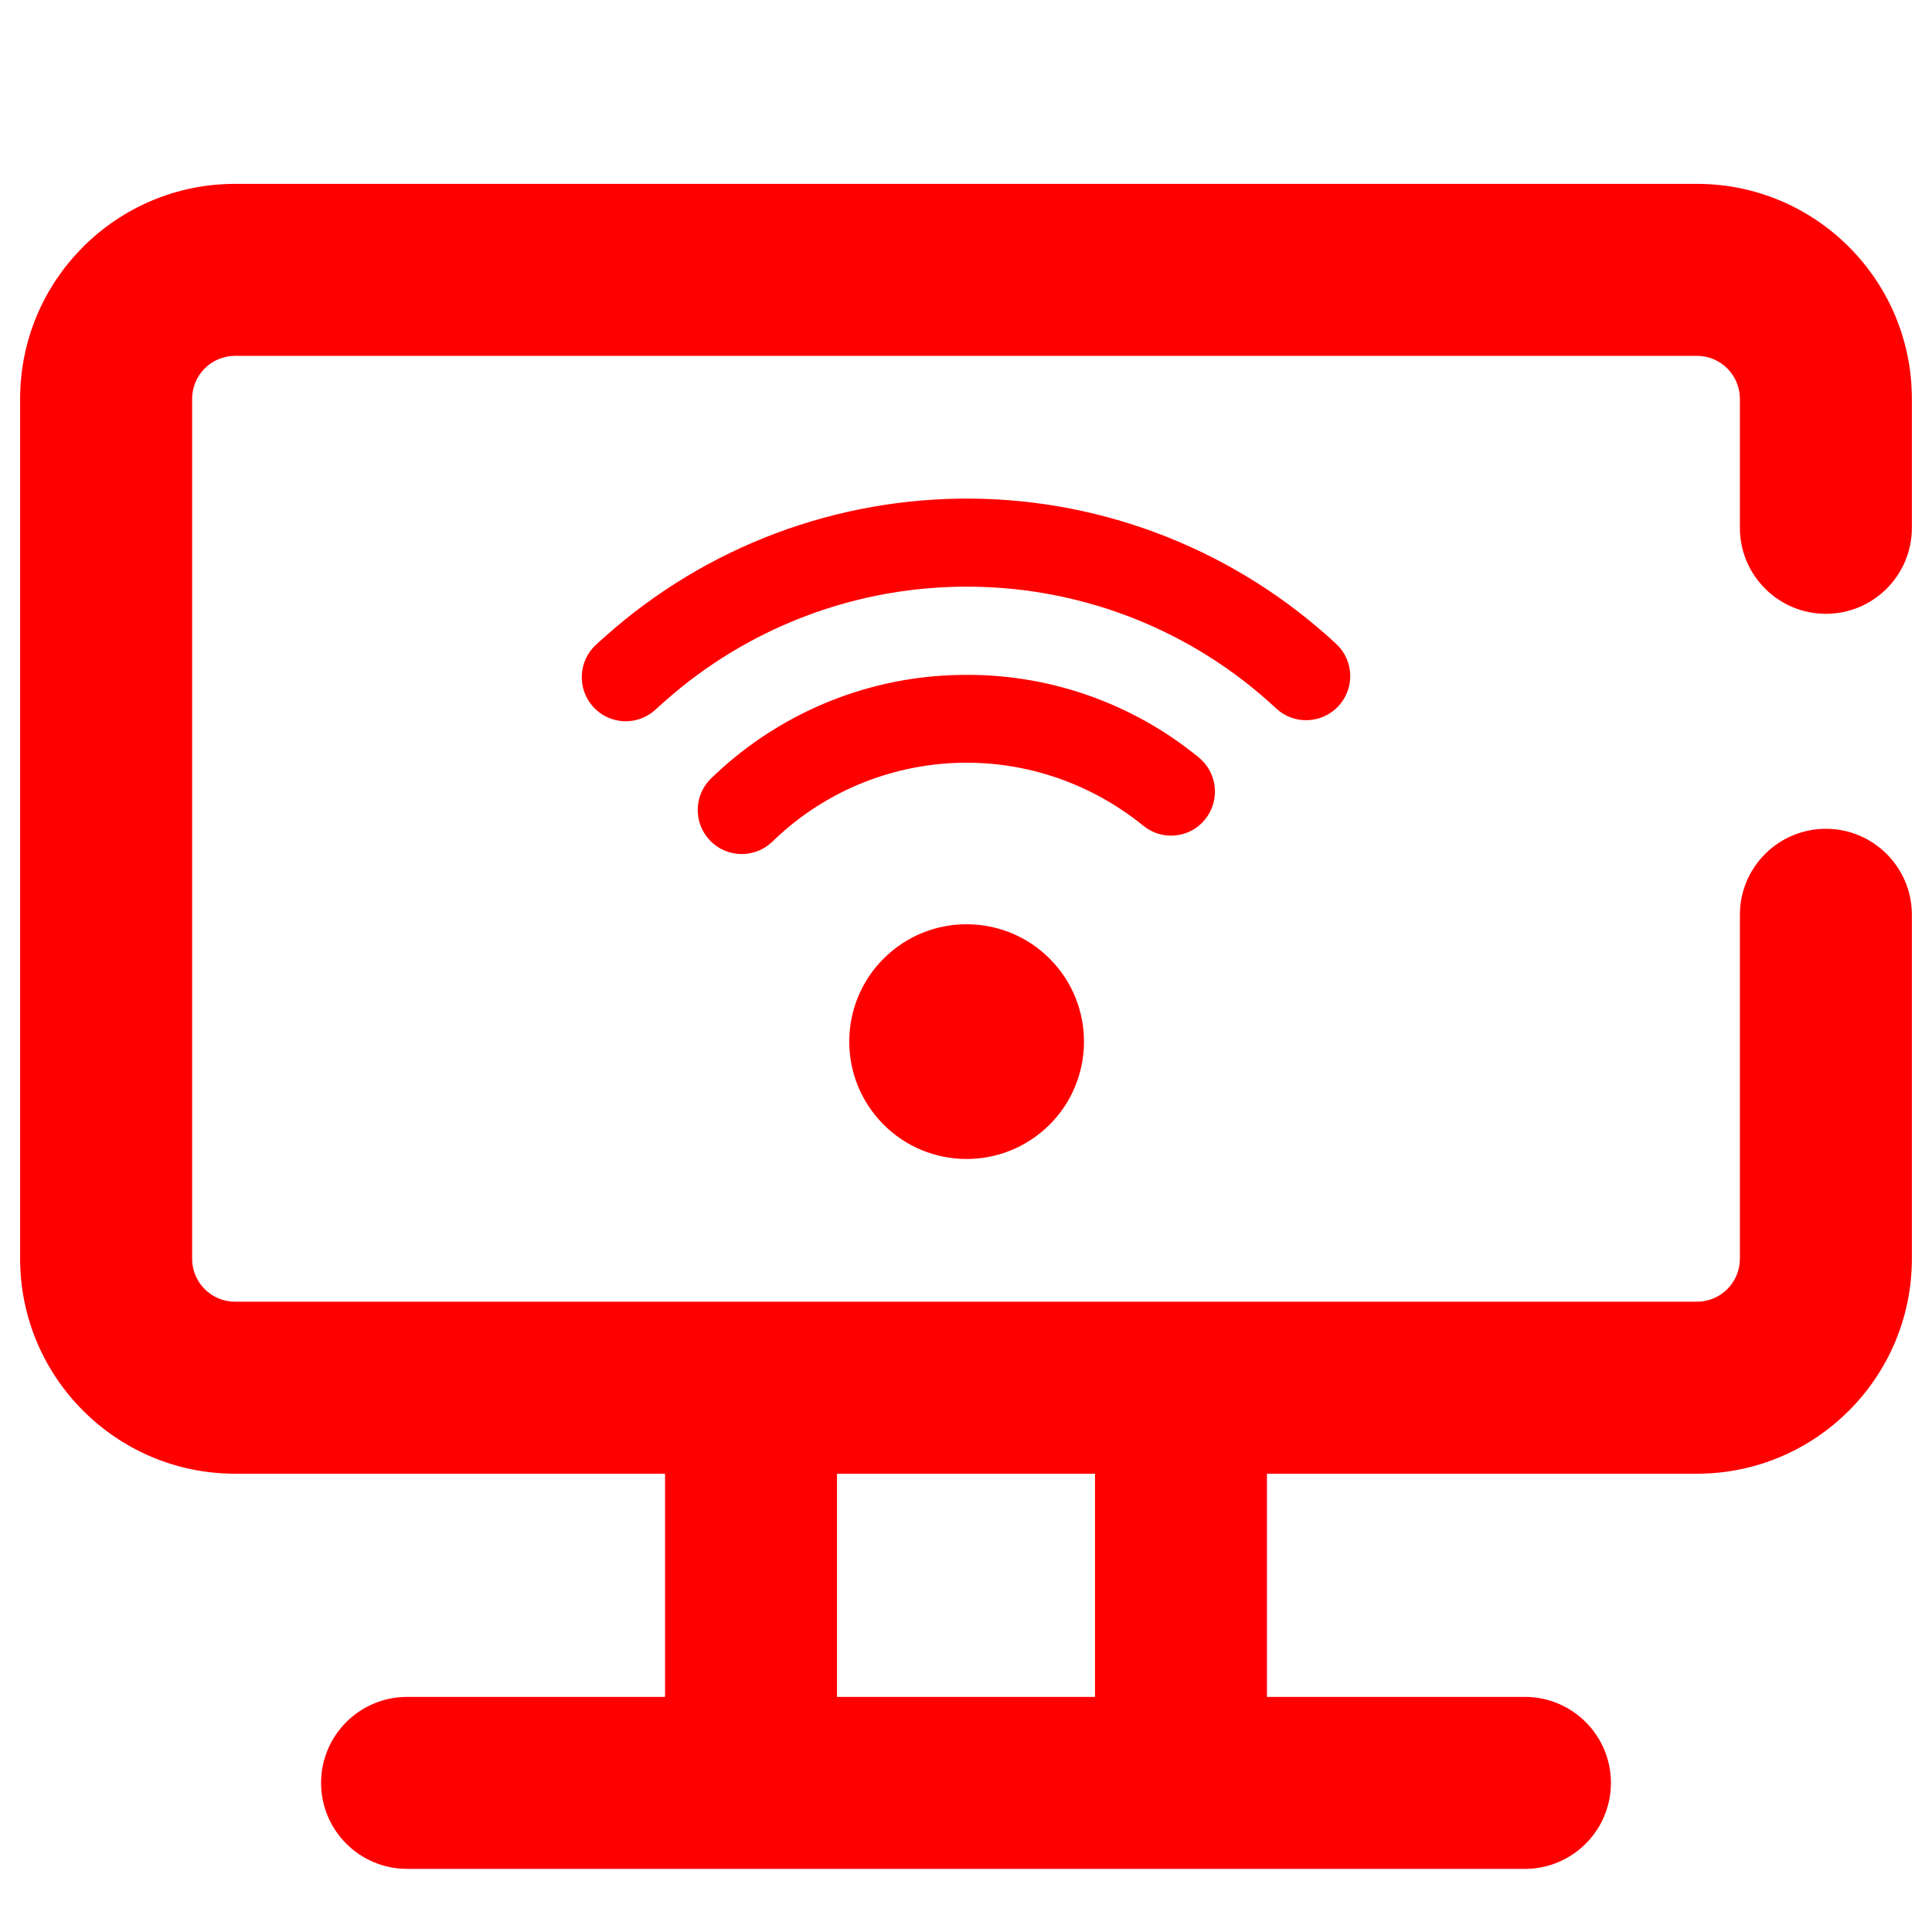 <?xml version="1.0" encoding="UTF-8" standalone="no"?><!-- Generator: Gravit.io --><svg xmlns="http://www.w3.org/2000/svg" xmlns:xlink="http://www.w3.org/1999/xlink" style="isolation:isolate" viewBox="0 0 48 48" width="48pt" height="48pt"><linearGradient id="_lgradient_16" x1="-0.014" y1="0.01" x2="1.016" y2="1.072" gradientTransform="matrix(47,0,0,41.864,0.5,4.568)" gradientUnits="userSpaceOnUse"><stop offset="1.304%" stop-opacity="1" style="stop-color:rgb(255,0,0)"/><stop offset="53.043%" stop-opacity="1" style="stop-color:rgb(255,0,0)"/><stop offset="99.565%" stop-opacity="1" style="stop-color:rgb(255,0,0)"/></linearGradient><path d=" M 20.795 36.614 L 20.795 42.159 L 27.205 42.159 L 27.205 36.614 L 20.795 36.614 L 20.795 36.614 L 20.795 36.614 L 20.795 36.614 Z  M 21.84 27.821 C 20.768 26.62 20.872 24.775 22.073 23.703 C 23.274 22.631 25.119 22.736 26.191 23.936 C 27.263 25.137 27.158 26.982 25.958 28.054 C 24.757 29.126 22.912 29.022 21.84 27.821 L 21.84 27.821 L 21.84 27.821 Z  M 19.173 20.926 L 19.173 20.926 C 18.731 21.337 18.038 21.312 17.627 20.869 L 17.627 20.869 C 17.216 20.427 17.241 19.734 17.684 19.323 L 17.684 19.323 L 17.929 19.094 C 17.934 19.09 17.94 19.085 17.945 19.08 C 19.566 17.633 21.647 16.811 23.819 16.769 C 25.99 16.716 28.108 17.445 29.786 18.821 L 29.786 18.821 C 30.251 19.204 30.32 19.894 29.938 20.361 L 29.938 20.361 C 29.557 20.828 28.869 20.897 28.404 20.514 L 28.404 20.514 C 27.125 19.476 25.52 18.915 23.871 18.951 C 22.221 18.986 20.642 19.604 19.413 20.702 L 19.173 20.926 L 19.173 20.926 Z  M 16.523 36.614 L 16.523 42.159 L 10.114 42.159 C 8.935 42.159 7.977 43.116 7.977 44.295 L 7.977 44.295 C 7.977 45.475 8.935 46.432 10.114 46.432 L 37.886 46.432 C 39.065 46.432 40.023 45.475 40.023 44.295 L 40.023 44.295 C 40.023 43.116 39.065 42.159 37.886 42.159 L 31.477 42.159 L 31.477 36.614 L 42.159 36.614 C 45.107 36.614 47.5 34.22 47.5 31.273 L 47.5 22.727 L 47.5 22.727 C 47.5 21.548 46.543 20.591 45.364 20.591 L 45.364 20.591 C 44.185 20.591 43.227 21.548 43.227 22.727 L 43.227 22.727 L 43.227 31.273 C 43.227 31.862 42.749 32.341 42.159 32.341 L 5.841 32.341 C 5.251 32.341 4.773 31.862 4.773 31.273 L 4.773 9.909 C 4.773 9.32 5.251 8.841 5.841 8.841 L 42.159 8.841 C 42.749 8.841 43.227 9.32 43.227 9.909 L 43.227 13.114 L 43.227 13.114 C 43.227 14.293 44.185 15.25 45.364 15.25 L 45.364 15.25 C 46.543 15.25 47.5 14.293 47.5 13.114 L 47.5 13.114 L 47.5 9.909 C 47.5 6.961 45.107 4.568 42.159 4.568 L 5.841 4.568 C 2.893 4.568 0.5 6.961 0.5 9.909 L 0.5 31.273 C 0.5 34.22 2.893 36.614 5.841 36.614 L 16.523 36.614 L 16.523 36.614 L 16.523 36.614 L 16.523 36.614 Z  M 16.282 17.633 L 16.282 17.633 C 15.837 18.041 15.146 18.01 14.739 17.563 L 14.739 17.563 C 14.333 17.117 14.364 16.424 14.809 16.016 L 14.809 16.016 L 15.021 15.826 C 15.026 15.821 15.026 15.821 15.032 15.816 C 17.539 13.578 20.789 12.357 24.149 12.388 C 27.509 12.418 30.736 13.711 33.199 15.999 L 33.199 15.999 C 33.64 16.408 33.665 17.101 33.253 17.543 L 33.253 17.543 C 32.842 17.986 32.15 18.013 31.708 17.603 L 31.708 17.603 C 29.649 15.679 26.947 14.601 24.129 14.576 C 21.316 14.546 18.593 15.569 16.494 17.443 L 16.282 17.633 Z " fill-rule="evenodd" fill="url(#_lgradient_16)"/></svg>